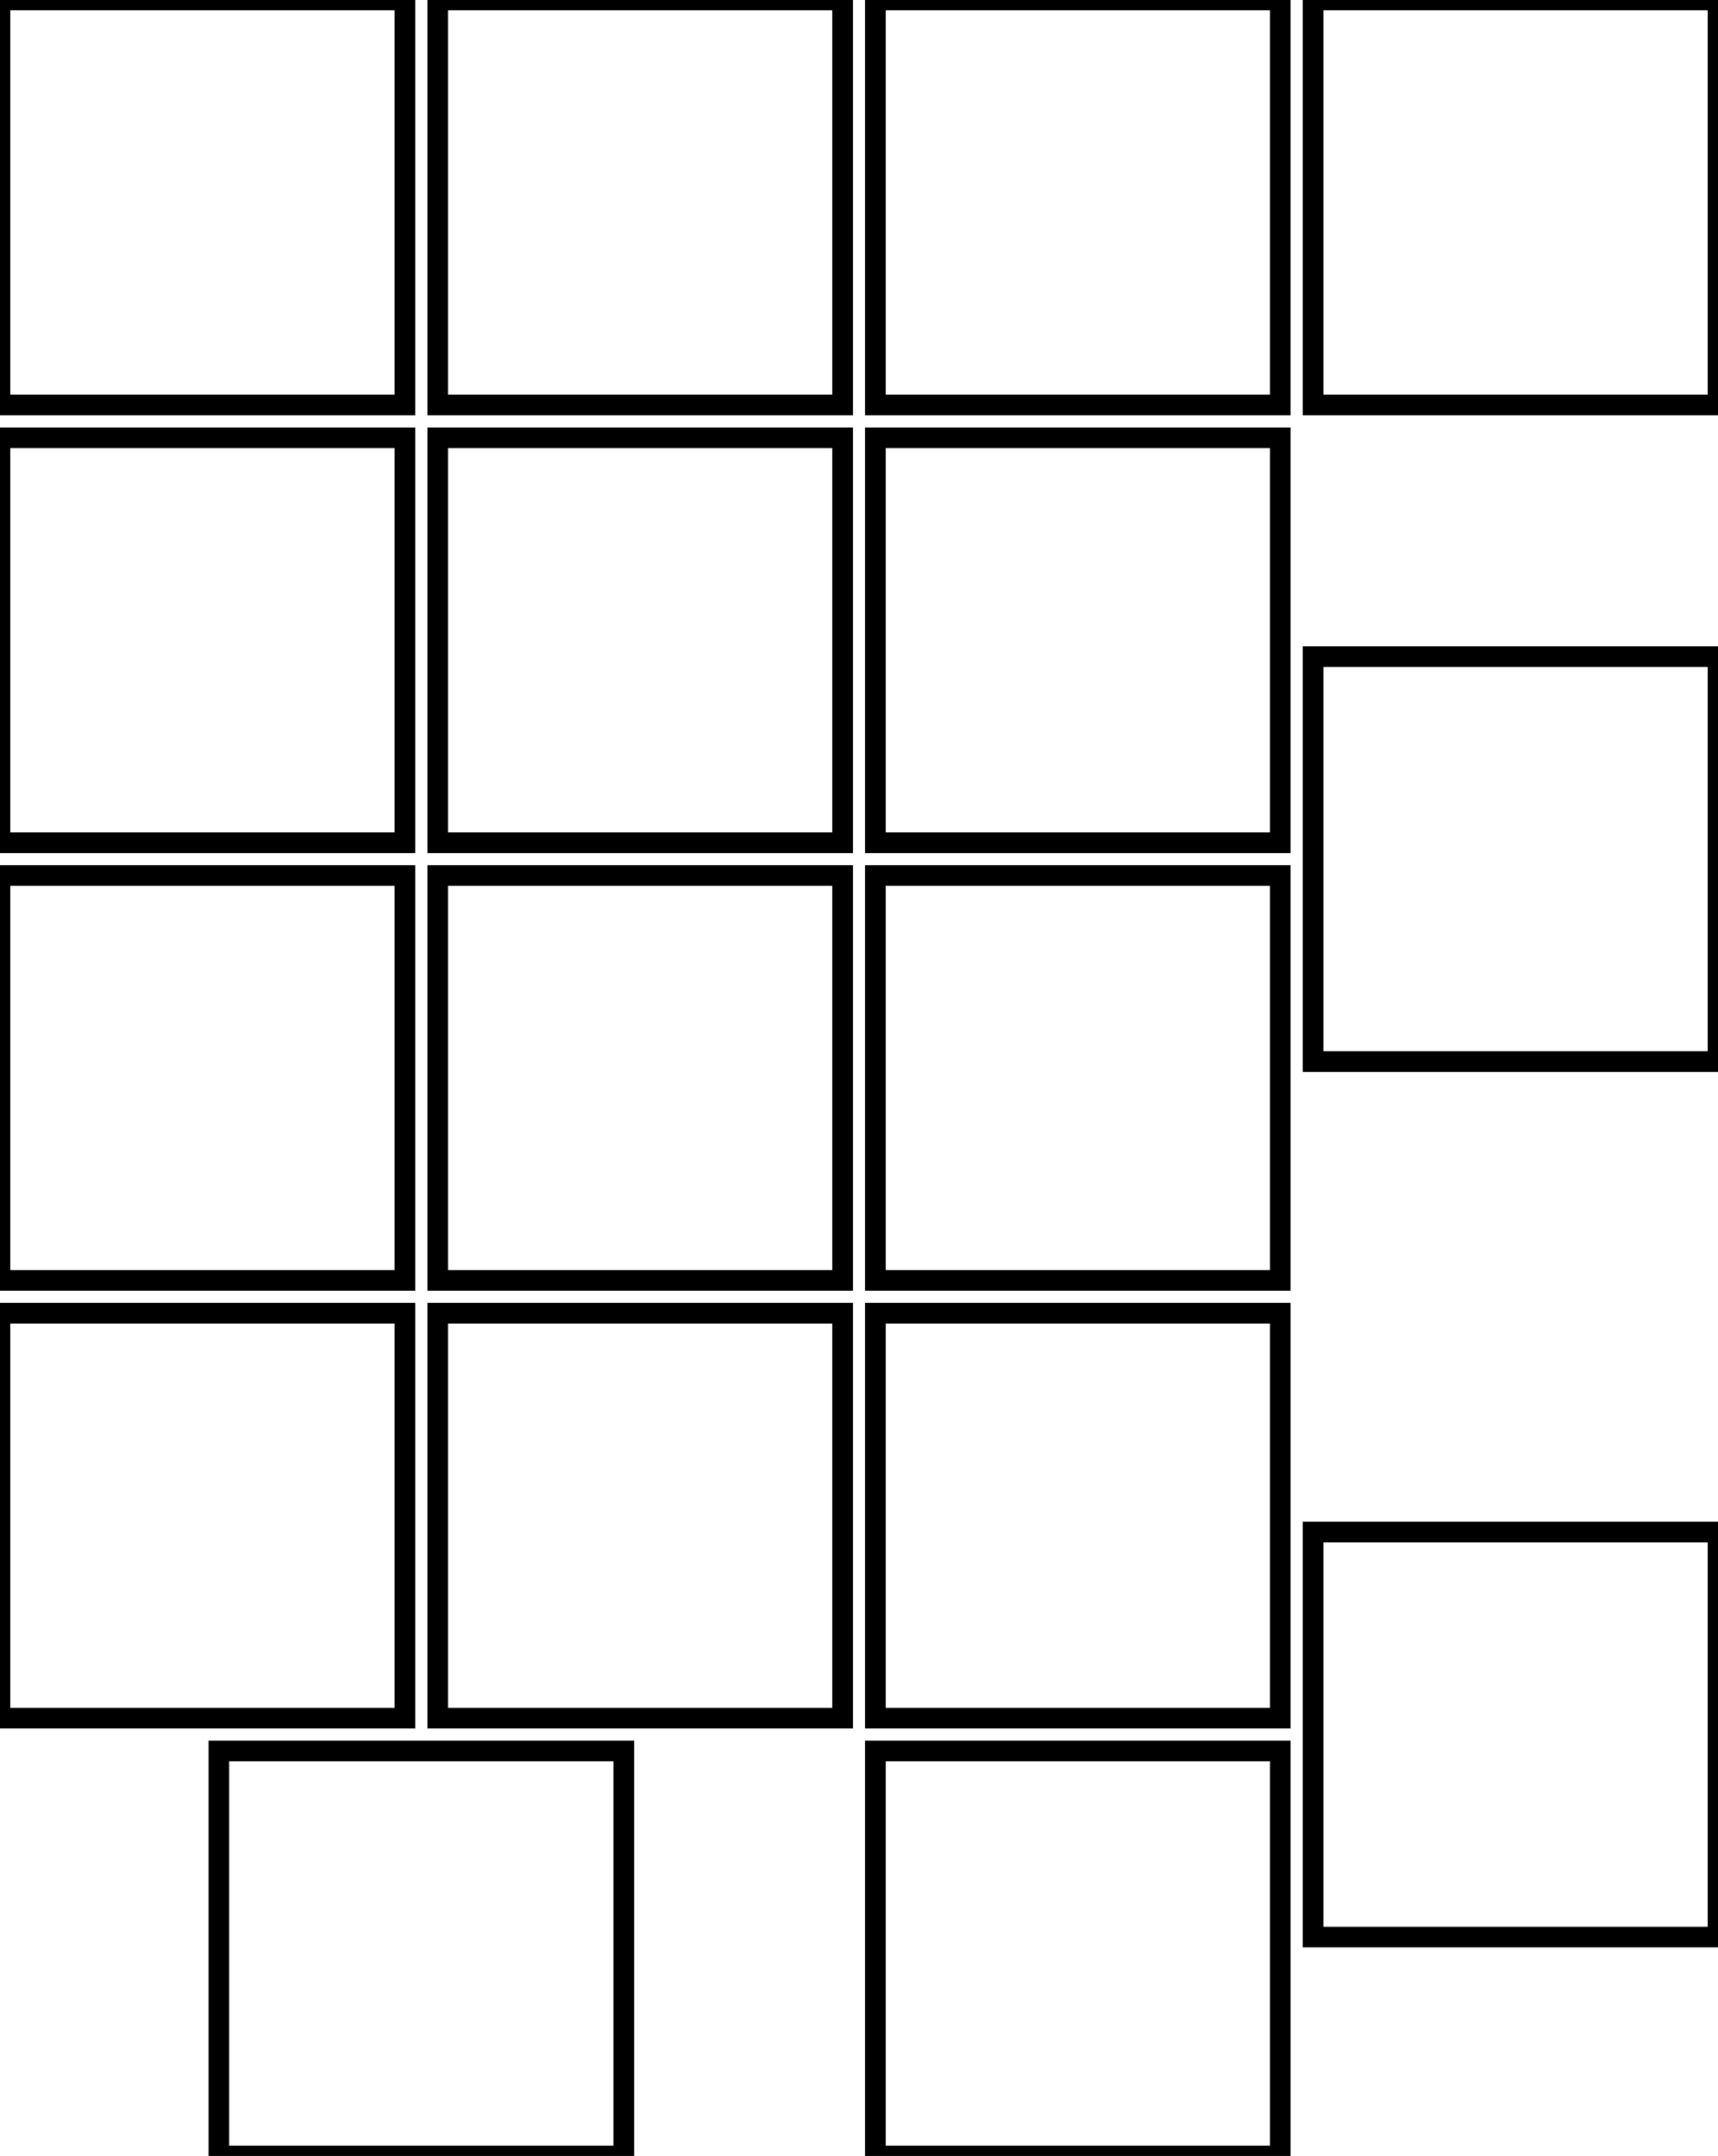 <svg width="78.7mm" height="98.75mm" viewBox="0 0 78.7 98.75" xmlns="http://www.w3.org/2000/svg"><g id="svgGroup" stroke-linecap="round" fill-rule="evenodd" font-size="9pt" stroke="#000" stroke-width="0.25mm" fill="none" style="stroke:#000;stroke-width:0.25mm;fill:none"><path d="M 0 78.7 L 18.55 78.7 L 18.55 60.15 L 0 60.15 L 0 78.7 Z M 0 58.65 L 18.55 58.65 L 18.55 40.1 L 0 40.1 L 0 58.65 Z M 0 38.6 L 18.55 38.6 L 18.55 20.05 L 0 20.05 L 0 38.6 Z M 20.05 78.7 L 38.6 78.7 L 38.6 60.15 L 20.05 60.15 L 20.05 78.7 Z M 20.05 58.65 L 38.6 58.65 L 38.6 40.1 L 20.05 40.1 L 20.05 58.65 Z M 20.05 38.6 L 38.6 38.6 L 38.6 20.05 L 20.05 20.05 L 20.05 38.6 Z M 10.025 98.75 L 28.575 98.75 L 28.575 80.2 L 10.025 80.2 L 10.025 98.75 Z M 40.1 98.75 L 58.65 98.75 L 58.65 80.2 L 40.1 80.2 L 40.1 98.75 Z M 40.1 78.7 L 58.65 78.7 L 58.65 60.15 L 40.1 60.15 L 40.1 78.7 Z M 40.1 58.65 L 58.65 58.65 L 58.65 40.1 L 40.1 40.1 L 40.1 58.65 Z M 40.1 38.6 L 58.65 38.6 L 58.65 20.05 L 40.1 20.05 L 40.1 38.6 Z M 78.7 88.725 L 78.7 70.175 L 60.15 70.175 L 60.15 88.725 L 78.7 88.725 Z M 78.7 48.625 L 78.7 30.075 L 60.15 30.075 L 60.15 48.625 L 78.7 48.625 Z M 0 18.55 L 18.55 18.55 L 18.55 0 L 0 0 L 0 18.55 Z M 20.05 18.55 L 38.6 18.55 L 38.6 0 L 20.05 0 L 20.05 18.55 Z M 40.1 18.55 L 58.65 18.55 L 58.65 0 L 40.1 0 L 40.1 18.55 Z M 60.15 18.55 L 78.7 18.55 L 78.7 0 L 60.15 0 L 60.15 18.55 Z" vector-effect="non-scaling-stroke"/></g></svg>